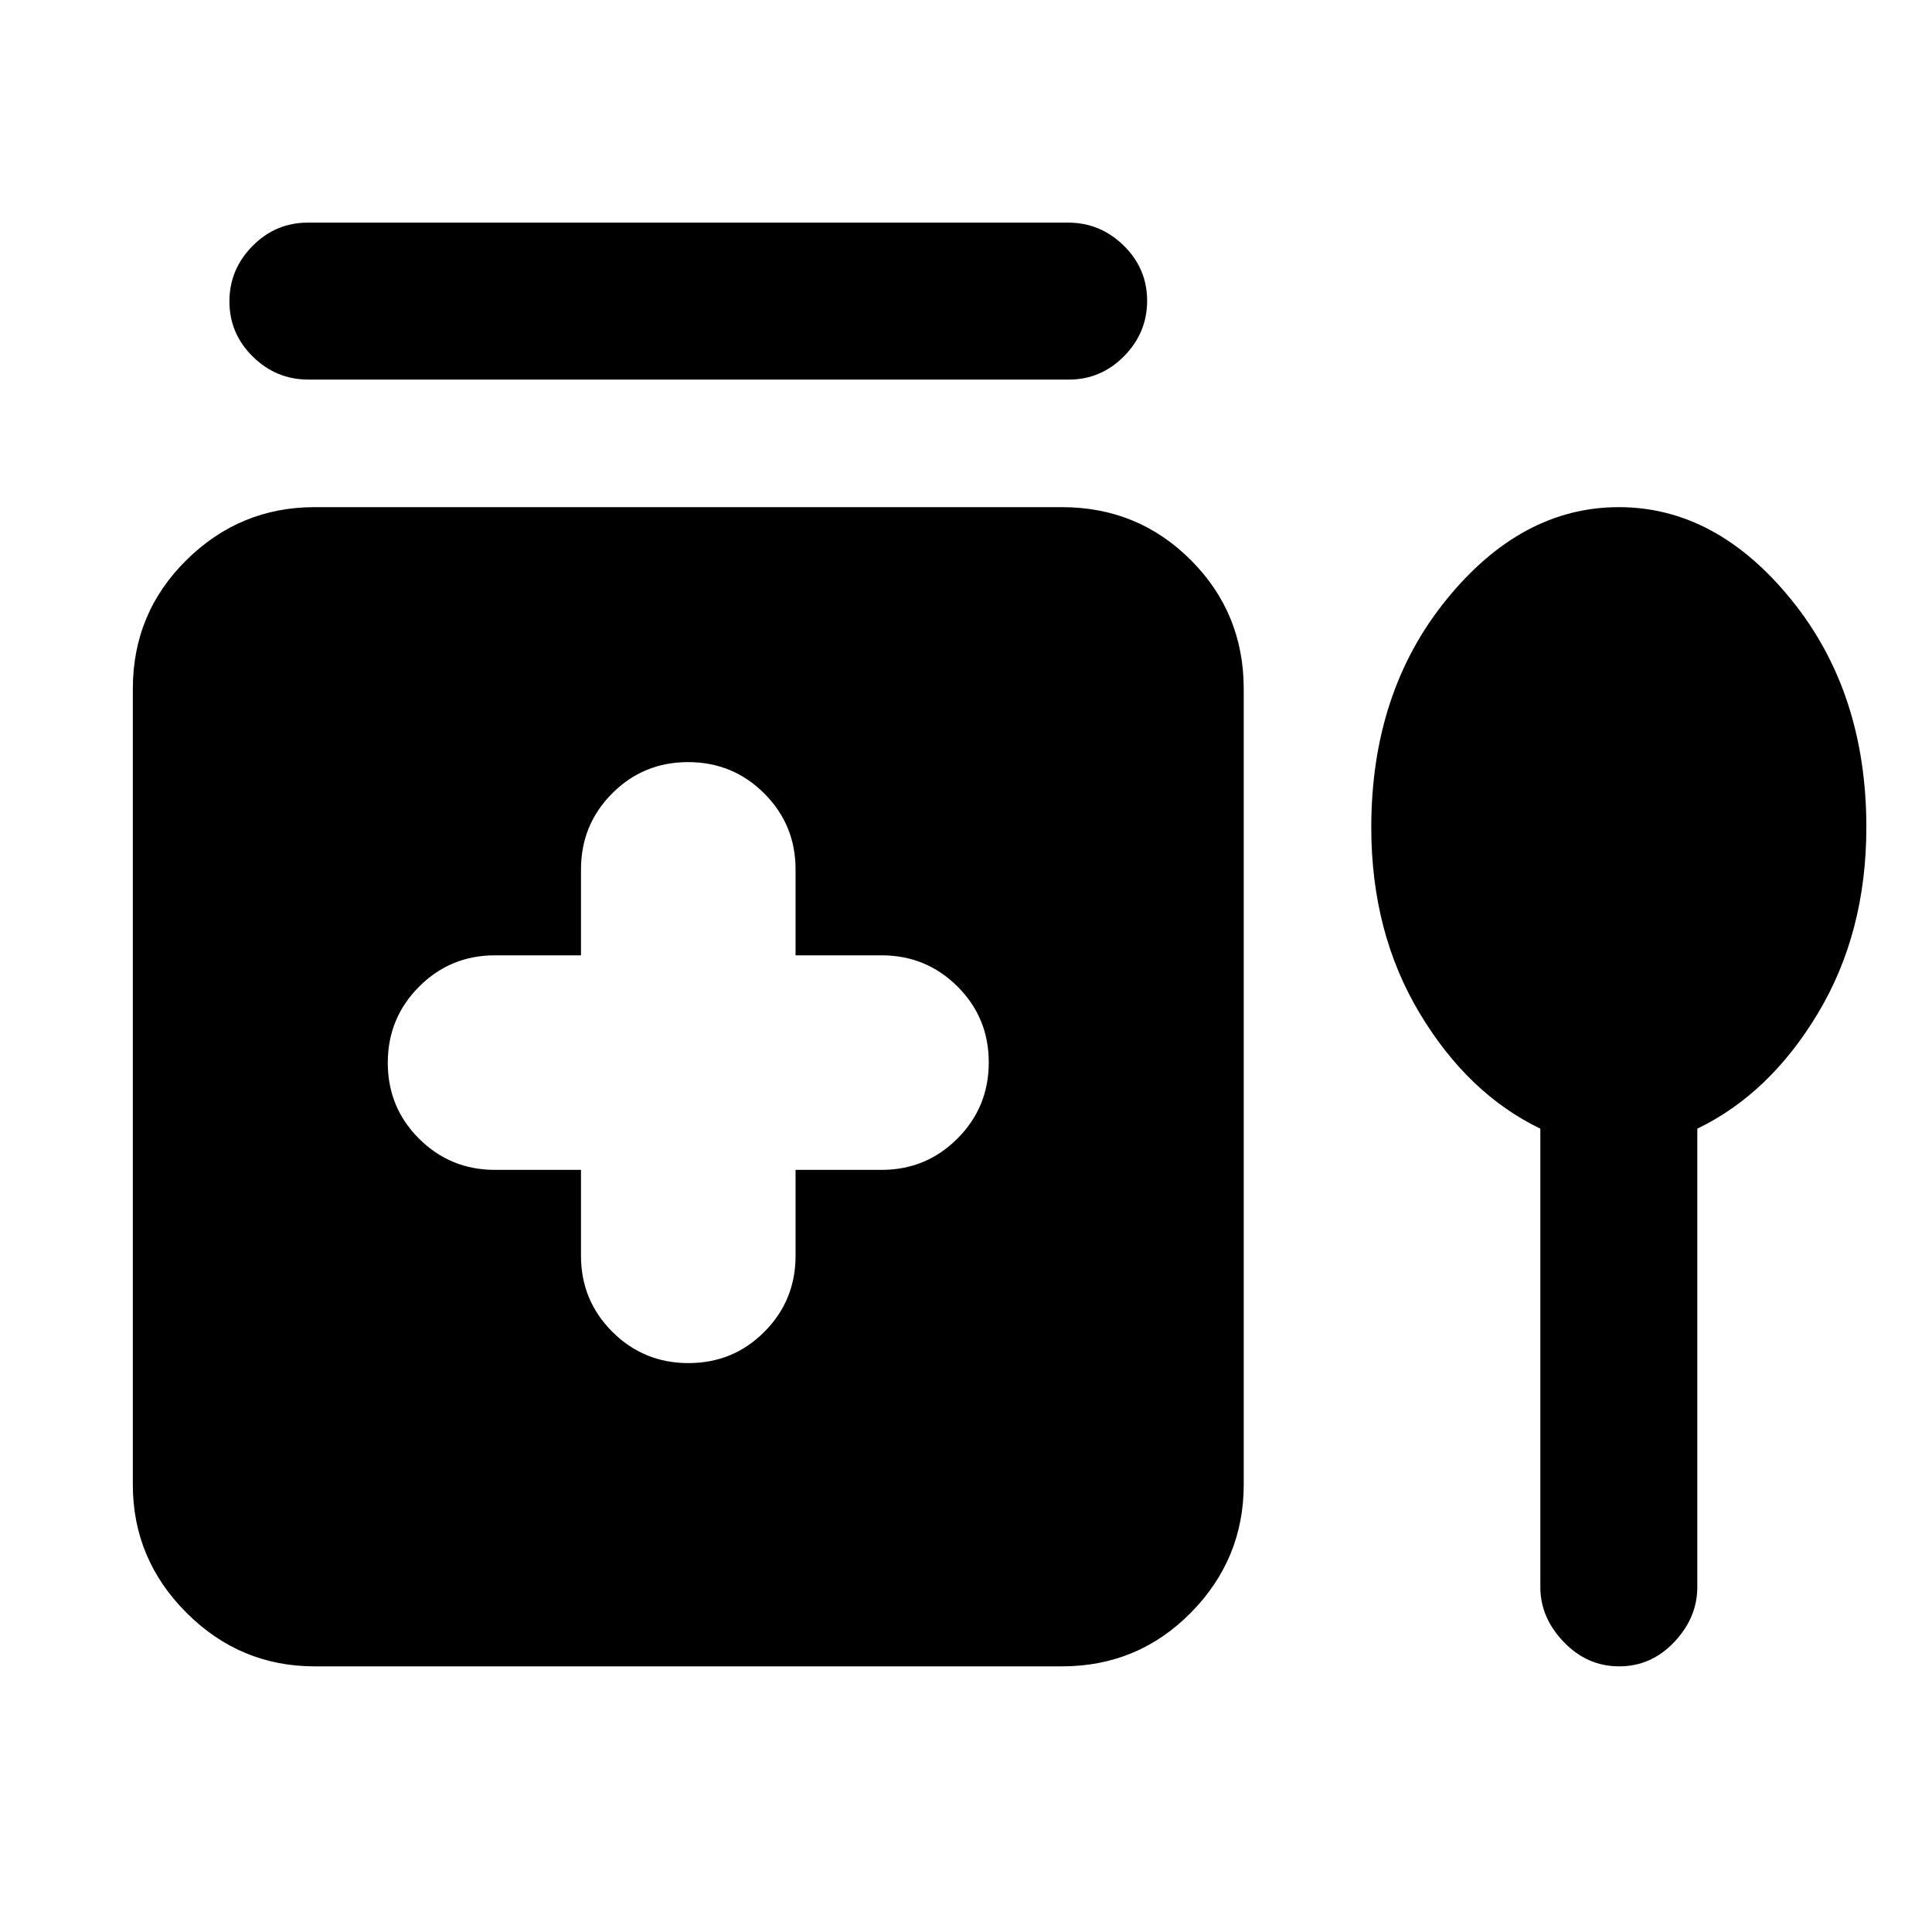 <svg xmlns="http://www.w3.org/2000/svg" height="20" viewBox="0 -960 960 960" width="20"><path d="M152.97-849.38h377.74q16.04 0 27.66 11.42Q570-826.55 570-810.58q0 15.97-11.47 27.58-11.47 11.62-27.5 11.62H153.29q-16.04 0-27.66-11.42Q114-794.22 114-810.19q0-15.96 11.47-27.58 11.47-11.61 27.5-11.61Zm135.72 470.69V-336q0 22.21 15.58 37.76 15.57 15.55 37.82 15.55t37.73-15.55q15.49-15.55 15.49-37.76v-42.69H438q22.21 0 37.76-15.58 15.55-15.57 15.55-37.82t-15.55-37.73q-15.55-15.49-37.76-15.49h-42.69V-528q0-22.21-15.58-37.76-15.57-15.55-37.82-15.55t-37.73 15.55q-15.49 15.55-15.49 37.76v42.69H246q-22.21 0-37.76 15.58-15.55 15.57-15.55 37.82t15.55 37.73q15.55 15.49 37.76 15.49h42.69ZM156.31-132q-37.03 0-63.67-26.64T66-222.31v-395.38q0-37.73 26.64-64.02T156.31-708h371.38q37.73 0 64.02 26.29T618-617.69v395.38q0 37.03-26.29 63.67T527.69-132H156.31Zm609.07-267.17q-36-17.37-60-57.43-24-40.07-24-92.24 0-67.23 37.31-113.19Q756-708 804.38-708q48.39 0 85.7 45.98 37.3 45.97 37.3 113.02 0 52.33-24 92.4-24 40.06-60 57.43v227.8q0 15.12-11.42 27.24Q820.55-132 804.58-132q-15.97 0-27.58-12.13-11.62-12.12-11.62-27.24v-227.8Z"/></svg>
